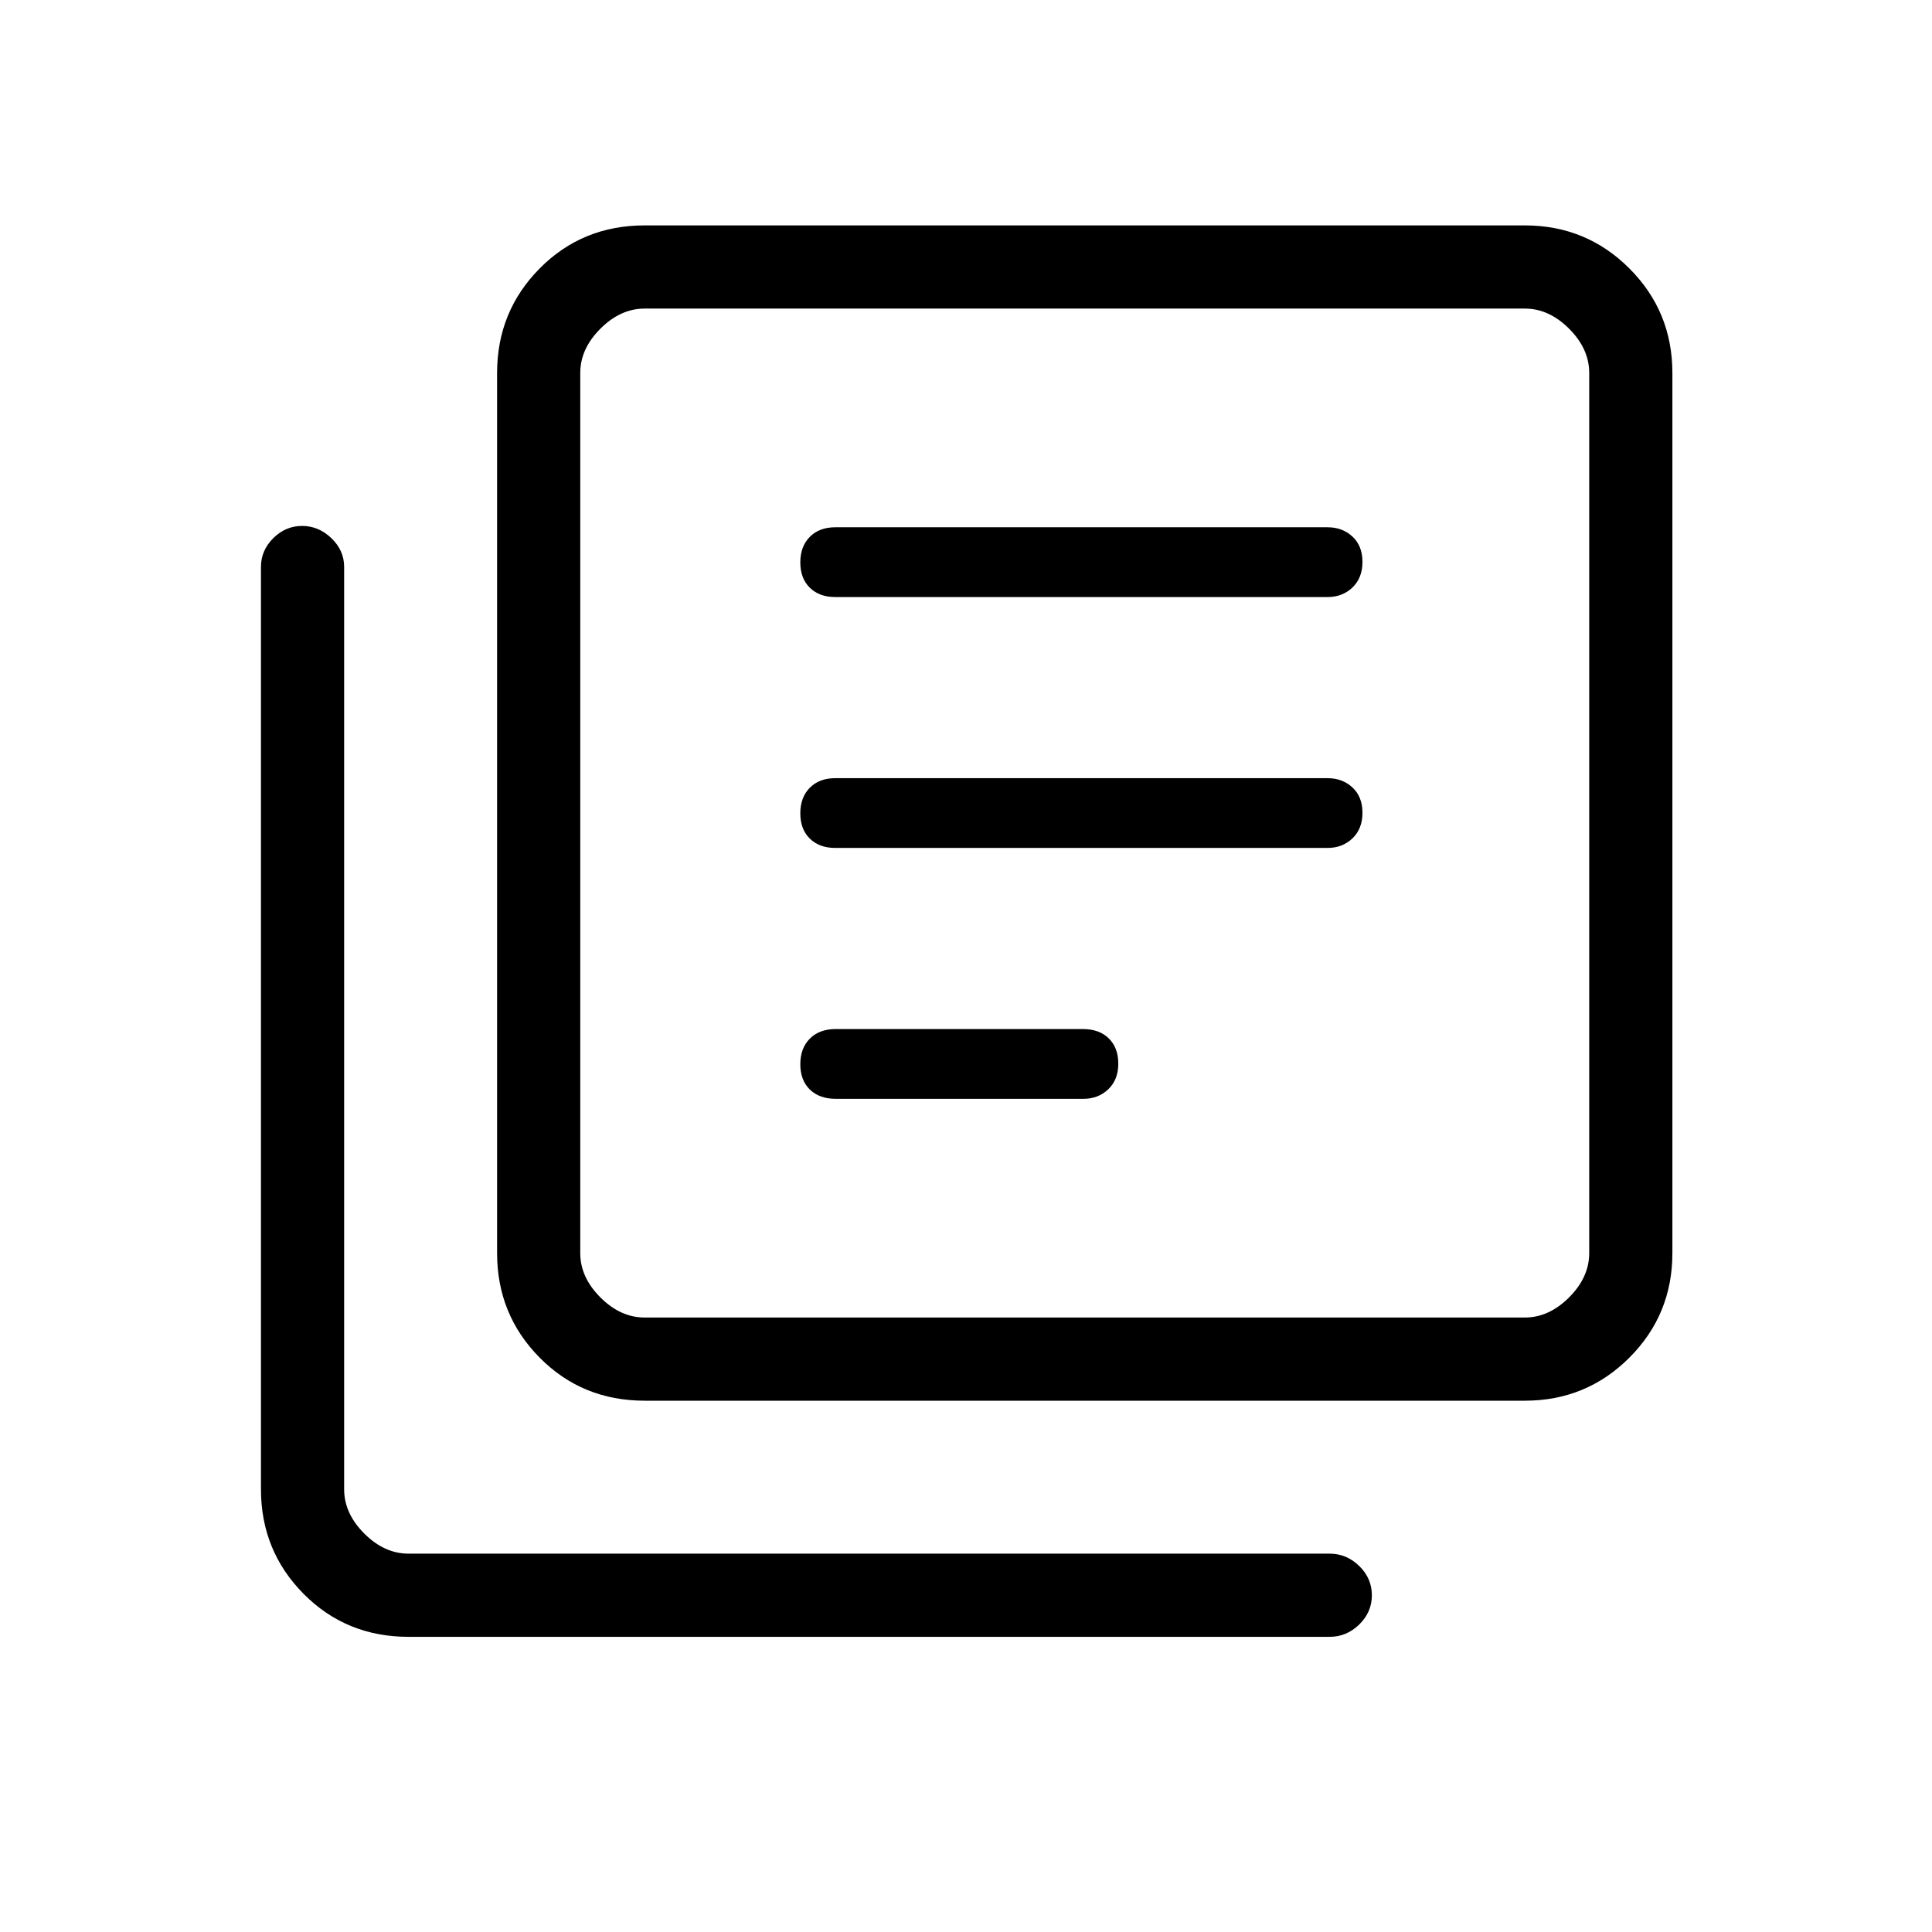<svg xmlns="http://www.w3.org/2000/svg" height="40" viewBox="0 -960 960 960" width="40"><path d="M415.32-414h123.01q7.42 0 12.38-4.76 4.96-4.76 4.96-12.7 0-7.94-4.73-12.57-4.72-4.64-12.88-4.64H415.27q-8.15 0-12.88 4.77-4.72 4.76-4.72 12.7 0 7.93 4.72 12.57 4.73 4.63 12.93 4.63ZM415-538.67h244.67q7.41 0 12.37-4.76 4.96-4.76 4.96-12.7 0-7.94-4.96-12.57t-12.37-4.63H415q-7.88 0-12.61 4.76-4.72 4.76-4.72 12.7 0 7.94 4.72 12.57 4.73 4.63 12.61 4.63Zm0-124.66h244.67q7.41 0 12.37-4.76 4.96-4.77 4.96-12.7 0-7.94-4.96-12.58-4.96-4.63-12.37-4.63H415q-7.88 0-12.61 4.76-4.72 4.76-4.72 12.7 0 7.94 4.72 12.57 4.73 4.64 12.61 4.64ZM320.33-264q-31 0-52.16-21.38Q247-306.76 247-337.33v-437.34q0-30.57 21.17-51.95Q289.33-848 320.33-848h437.34q30.57 0 51.95 21.38Q831-805.24 831-774.67v437.34q0 30.57-21.38 51.95Q788.24-264 757.67-264H320.33Zm0-41.33h437.34q12 0 22-10t10-22v-437.34q0-12-10-22t-22-10H320.33q-12 0-22 10t-10 22v437.34q0 12 10 22t22 10ZM203-146.67q-31 0-52.17-21.38-21.16-21.38-21.16-51.95v-458.33q0-8.17 6.11-14.25 6.12-6.09 14.34-6.09 8.21 0 14.55 6.09 6.33 6.08 6.33 14.25V-220q0 12 10 22t22 10h457.67q8.45 0 14.72 6.13 6.28 6.13 6.28 14.54 0 8.42-6.28 14.54-6.27 6.12-14.72 6.12H203Zm85.33-660v501.34-501.34Z"/></svg>